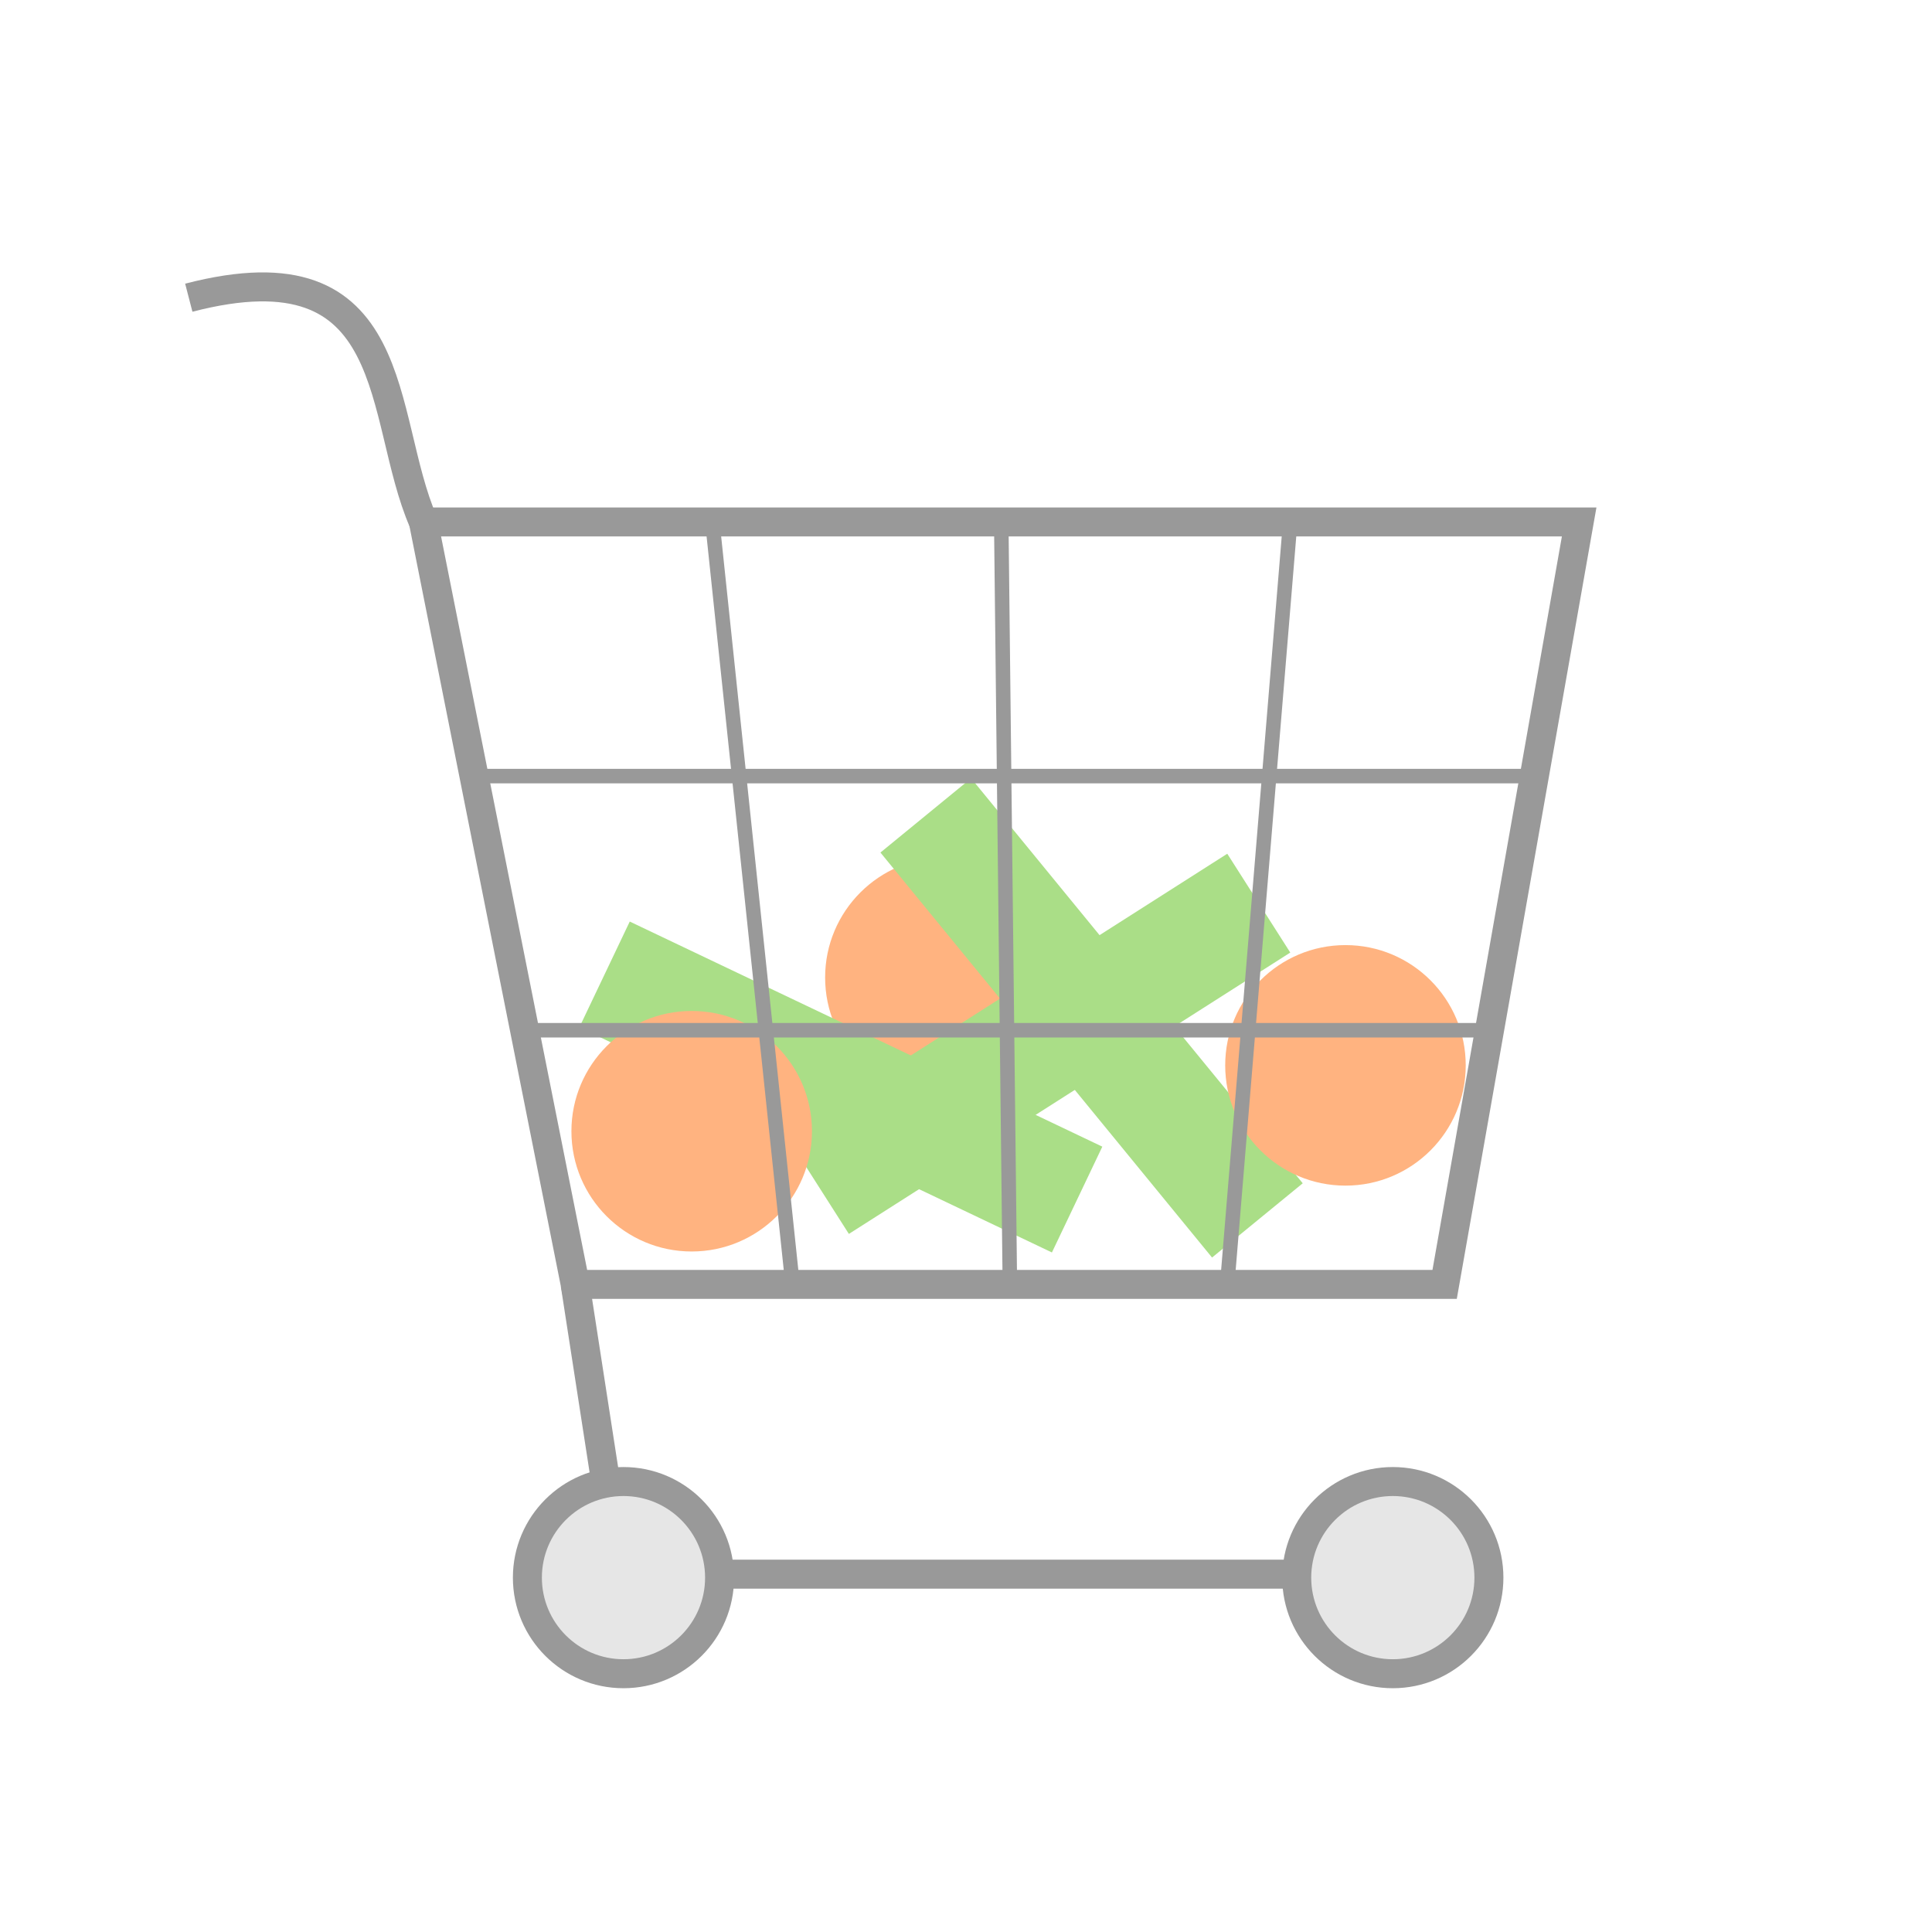 <?xml version="1.0" encoding="UTF-8" standalone="no"?>
<!-- Created with Inkscape (http://www.inkscape.org/) -->

<svg
   xmlns:dc="http://purl.org/dc/elements/1.1/"
   xmlns:cc="http://creativecommons.org/ns#"
   xmlns:rdf="http://www.w3.org/1999/02/22-rdf-syntax-ns#"
   xmlns:svg="http://www.w3.org/2000/svg"
   xmlns="http://www.w3.org/2000/svg"
   xmlns:sodipodi="http://sodipodi.sourceforge.net/DTD/sodipodi-0.dtd"
   xmlns:inkscape="http://www.inkscape.org/namespaces/inkscape"
   width="200"
   height="200"
   viewBox="0 0 52.917 52.917"
   version="1.1"
   id="svg8"
   inkscape:version="0.92.3 (2405546, 2018-03-11)"
   sodipodi:docname="3a.svg">
  <defs
     id="defs2" />
  <sodipodi:namedview
     id="base"
     pagecolor="#ffffff"
     bordercolor="#666666"
     borderopacity="1.0"
     inkscape:pageopacity="0.0"
     inkscape:pageshadow="2"
     inkscape:zoom="1.979899"
     inkscape:cx="-143.19637"
     inkscape:cy="99.234354"
     inkscape:document-units="px"
     inkscape:current-layer="layer1"
     showgrid="false"
     units="px"
     inkscape:window-width="1920"
     inkscape:window-height="1001"
     inkscape:window-x="1341"
     inkscape:window-y="572"
     inkscape:window-maximized="1"
     inkscape:snap-midpoints="true"
     inkscape:snap-global="false" />
  <g
     inkscape:label="Layer 1"
     inkscape:groupmode="layer"
     id="layer1"
     transform="translate(0,-244.083)">
    <path
       style="opacity:1;fill:none;fill-opacity:1;stroke:#999999;stroke-width:0.794;stroke-linejoin:miter;stroke-miterlimit:4;stroke-dasharray:none;stroke-dashoffset:0;stroke-opacity:1"
       d="m 11.597,258.379 h 31.656 l -3.685,20.883 h -23.812 z"
       id="rect3398"
       inkscape:connector-curvature="0"
       sodipodi:nodetypes="ccccc" />
    <circle
       r="3.294"
       cy="270.857"
       cx="25.894"
       id="circle4075"
       style="opacity:1;fill:#ffb380;fill-opacity:1;stroke:none;stroke-width:0.335;stroke-linejoin:miter;stroke-miterlimit:4;stroke-dasharray:none;stroke-dashoffset:0;stroke-opacity:1" />
    <rect
       ry="0"
       y="115.423"
       x="243.61"
       height="14.337"
       width="3.21"
       id="rect4067"
       style="opacity:1;fill:#aade87;fill-opacity:1;stroke:none;stroke-width:0.281;stroke-linejoin:miter;stroke-miterlimit:4;stroke-dasharray:none;stroke-dashoffset:0;stroke-opacity:1"
       transform="rotate(57.485)" />
    <rect
       style="opacity:1;fill:#aade87;fill-opacity:1;stroke:none;stroke-width:0.281;stroke-linejoin:miter;stroke-miterlimit:4;stroke-dasharray:none;stroke-dashoffset:0;stroke-opacity:1"
       id="rect4069"
       width="3.21"
       height="14.337"
       x="-238.941"
       y="131.392"
       ry="0"
       transform="rotate(-64.53)" />
    <circle
       style="opacity:1;fill:#ffb380;fill-opacity:1;stroke:none;stroke-width:0.335;stroke-linejoin:miter;stroke-miterlimit:4;stroke-dasharray:none;stroke-dashoffset:0;stroke-opacity:1"
       id="path817"
       cx="18.945"
       cy="275.067"
       r="3.294" />
    <rect
       style="opacity:1;fill:#aade87;fill-opacity:1;stroke:none;stroke-width:0.281;stroke-linejoin:miter;stroke-miterlimit:4;stroke-dasharray:none;stroke-dashoffset:0;stroke-opacity:1"
       id="rect819"
       width="3.21"
       height="14.337"
       x="-150.769"
       y="222.196"
       ry="0"
       transform="rotate(-39.311)" />
    <circle
       r="3.294"
       cy="273.263"
       cx="36.852"
       id="circle4071"
       style="opacity:1;fill:#ffb380;fill-opacity:1;stroke:none;stroke-width:0.335;stroke-linejoin:miter;stroke-miterlimit:4;stroke-dasharray:none;stroke-dashoffset:0;stroke-opacity:1"
       inkscape:transform-center-x="-0.93544336" />
    <path
       style="opacity:1;vector-effect:none;fill:none;fill-opacity:1;stroke:#999999;stroke-width:0.397;stroke-linecap:butt;stroke-linejoin:miter;stroke-miterlimit:4;stroke-dasharray:none;stroke-dashoffset:0;stroke-opacity:1"
       d="m 27.424,258.379 0.236,20.883"
       id="path3401"
       inkscape:connector-curvature="0" />
    <path
       style="opacity:1;vector-effect:none;fill:none;fill-opacity:1;stroke:#999999;stroke-width:0.794;stroke-linecap:butt;stroke-linejoin:miter;stroke-miterlimit:4;stroke-dasharray:none;stroke-dashoffset:0;stroke-opacity:1"
       d="m 15.754,279.262 1.228,7.938"
       id="path3403"
       inkscape:connector-curvature="0"
       sodipodi:nodetypes="cc" />
    <path
       style="opacity:1;vector-effect:none;fill:none;fill-opacity:1;stroke:#999999;stroke-width:0.794;stroke-linecap:butt;stroke-linejoin:miter;stroke-miterlimit:4;stroke-dasharray:none;stroke-dashoffset:0;stroke-opacity:1"
       d="M 16.983,287.199 H 38.149"
       id="path3405"
       inkscape:connector-curvature="0"
       sodipodi:nodetypes="cc" />
    <path
       style="opacity:1;vector-effect:none;fill:none;fill-opacity:1;stroke:#999999;stroke-width:0.397;stroke-linecap:butt;stroke-linejoin:miter;stroke-miterlimit:4;stroke-dasharray:none;stroke-dashoffset:0;stroke-opacity:1"
       d="m 19.511,258.379 2.197,20.883"
       id="path3409"
       inkscape:connector-curvature="0" />
    <path
       style="opacity:1;vector-effect:none;fill:none;fill-opacity:1;stroke:#999999;stroke-width:0.397;stroke-linecap:butt;stroke-linejoin:miter;stroke-miterlimit:4;stroke-dasharray:none;stroke-dashoffset:0;stroke-opacity:1"
       d="m 35.338,258.379 -1.725,20.883"
       id="path3411"
       inkscape:connector-curvature="0" />
    <circle
       style="opacity:1;fill:#e6e6e6;fill-opacity:1;stroke:#999999;stroke-width:0.794;stroke-linejoin:miter;stroke-miterlimit:4;stroke-dasharray:none;stroke-dashoffset:0;stroke-opacity:1"
       id="path3413"
       cx="17.077"
       cy="287.294"
       r="2.632" />
    <circle
       r="2.632"
       cy="287.294"
       cx="38.149"
       id="circle3415"
       style="opacity:1;fill:#e6e6e6;fill-opacity:1;stroke:#999999;stroke-width:0.794;stroke-linejoin:miter;stroke-miterlimit:4;stroke-dasharray:none;stroke-dashoffset:0;stroke-opacity:1" />
    <path
       sodipodi:nodetypes="cc"
       inkscape:connector-curvature="0"
       id="path3417"
       d="m 5.171,252.237 c 5.913,-1.535 5.166,3.257 6.426,6.142"
       style="opacity:1;vector-effect:none;fill:none;fill-opacity:1;stroke:#999999;stroke-width:0.794;stroke-linecap:butt;stroke-linejoin:miter;stroke-miterlimit:4;stroke-dasharray:none;stroke-dashoffset:0;stroke-opacity:1" />
    <path
       style="opacity:1;vector-effect:none;fill:none;fill-opacity:1;stroke:#999999;stroke-width:0.397;stroke-linecap:butt;stroke-linejoin:miter;stroke-miterlimit:4;stroke-dasharray:none;stroke-dashoffset:0;stroke-opacity:1"
       d="M 12.92,265.34 H 42.213"
       id="path3423"
       inkscape:connector-curvature="0" />
    <path
       style="opacity:1;vector-effect:none;fill:none;fill-opacity:1;stroke:#999999;stroke-width:0.397;stroke-linecap:butt;stroke-linejoin:miter;stroke-miterlimit:4;stroke-dasharray:none;stroke-dashoffset:0;stroke-opacity:1"
       d="M 14.409,272.301 H 40.746"
       id="path3425"
       inkscape:connector-curvature="0" />
  </g>
</svg>

